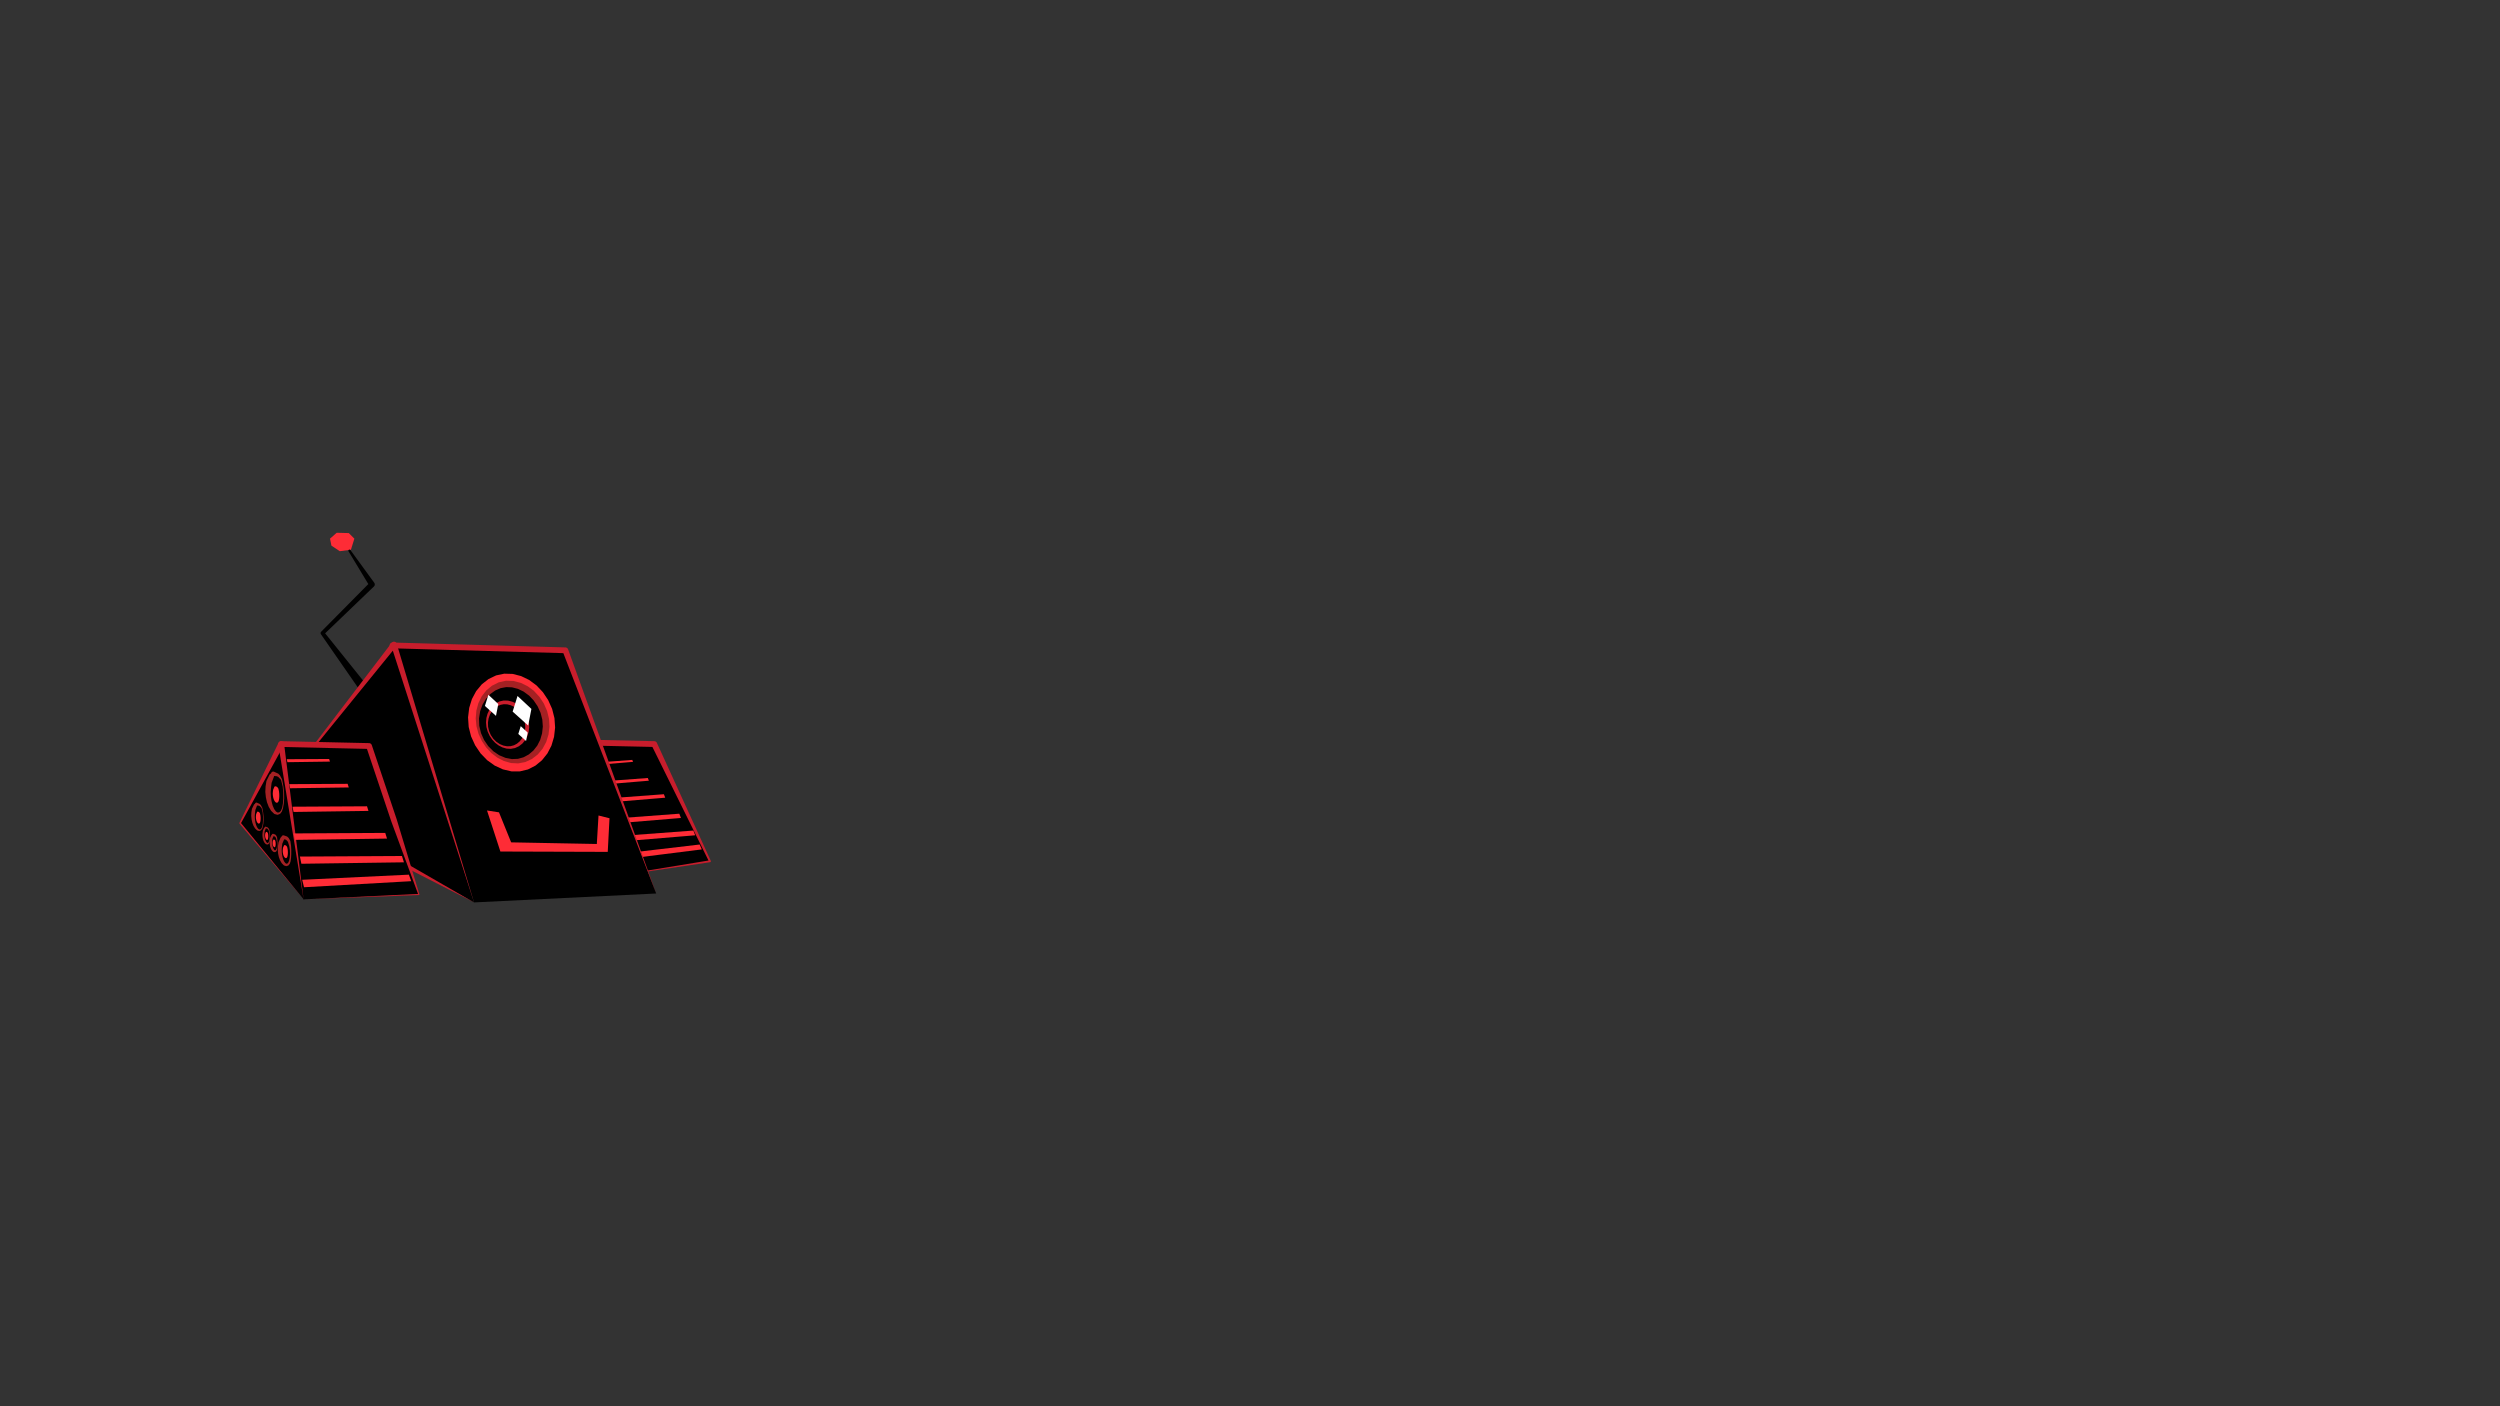 <?xml version="1.0" encoding="UTF-8"?>
<!-- Generator: Blender, SVG Export for Grease Pencil - v2.0 -->
<!DOCTYPE svg PUBLIC "-//W3C//DTD SVG 1.1//EN" "http://www.w3.org/Graphics/SVG/1.1/DTD/svg11.dtd">
<svg version="1.1" x="0px" y="0px" xmlns="http://www.w3.org/2000/svg" width="1920px" height="1080px" viewBox="0 0 1920 1080">
	<rect x="0" y="0" width="1920" height="1080" fill="#333333" stroke="none"/>
	<g id="blender_frame.2">
		<g id="blender_object.Stroke.2.uuid_0x0">
			<g id="layer.back tread.uuid_0x1">
				<polyline points="460.747,570.514 502.457,571.441 545.214,661.455 497.207,668.956" fill="#000000" stroke="none" fill-opacity="1" />
				<path d="M460.796,568.293L460.697,572.736L501.038,573.633L544.133,660.883L497.15,668.59L497.079,668.608L497.014,668.64L496.956,668.683L496.908,668.738L496.871,668.8L496.847,668.868L496.837,668.94L496.841,669.013L496.859,669.083L496.891,669.148L496.934,669.206L496.989,669.254L497.051,669.291L497.12,669.315L497.191,669.325L497.264,669.321L545.326,662.177L545.472,662.138L545.607,662.071L545.725,661.977L545.821,661.861L545.892,661.728L545.933,661.583L545.944,661.432L545.924,661.283L545.874,661.141L504.465,570.488L504.128,569.977L503.665,569.576L503.111,569.317L502.507,569.22z" fill="#C81D2C" stroke="none" fill-opacity="1" />
				<polyline points="537.342,648.586 474.599,655.948 476.002,660.27 538.982,652.34" fill="#FE2C36" stroke="none" fill-opacity="1" />
				<polyline points="532.5,637.86 472.322,642.344 473.486,646.526 533.913,641.509" fill="#FE2C36" stroke="none" fill-opacity="1" />
				<polyline points="521.702,624.921 467.647,628.95 468.692,632.706 522.971,628.199" fill="#FE2C36" stroke="none" fill-opacity="1" />
				<polyline points="509.863,609.965 465.921,613.24 466.771,616.293 510.895,612.629" fill="#FE2C36" stroke="none" fill-opacity="1" />
				<polyline points="497.519,597.498 463.085,600.064 463.751,602.457 498.328,599.586" fill="#FE2C36" stroke="none" fill-opacity="1" />
				<polyline points="485.593,583.595 460.621,585.456 461.104,587.192 486.18,585.11" fill="#FE2C36" stroke="none" fill-opacity="1" />
			</g>
			<g id="layer.antenna.uuid_0x2">
				<polyline points="253.453,413.681 254.522,419.027 260.937,423.304 269.49,422.234 272.163,413.681 267.886,409.405 258.581,409.164" fill="#FE2C36" stroke="none" fill-opacity="1" />
				<path d="M269.148,422.471L269.039,422.338L268.906,422.229L268.755,422.148L268.59,422.098L268.419,422.081L268.247,422.097L268.083,422.147L267.931,422.228L267.798,422.337L267.688,422.47L267.607,422.622L267.557,422.786L267.54,422.958L267.557,423.129L267.606,423.293L267.687,423.445L282.873,448.557L246.651,485.164L246.427,485.445L246.276,485.771L246.206,486.124L246.221,486.483L246.322,486.828L246.501,487.139L277.225,531.397L277.67,531.885L278.202,532.276L278.799,532.556L279.44,532.715L280.099,532.745L280.752,532.646L281.372,532.422L281.937,532.08L282.425,531.636L282.816,531.104L283.097,530.507L283.255,529.866L283.285,529.207L283.186,528.554L282.962,527.934L282.621,527.369L249.702,486.389L287.2,450.393L287.512,450.004L287.728,449.555L287.836,449.068L287.83,448.569L287.71,448.085L287.483,447.641z" fill="#000000" stroke="none" fill-opacity="1" />
			</g>
			<g id="layer.body.uuid_0x3">
				<polyline points="301.428,495.68 434.198,499.431 503.957,686.208 364.062,693.053" fill="#000000" stroke="none" fill-opacity="1" />
				<path d="M301.491,493.459L301.057,493.489L300.636,493.604L300.247,493.799L299.902,494.065L299.616,494.394L299.4,494.772L299.262,495.185L299.207,495.618L299.238,496.052L299.352,496.472L299.547,496.862L299.813,497.207L300.142,497.492L300.52,497.708L300.934,497.847L301.366,497.902L432.639,501.61L503.957,686.208L364.062,693.053L503.957,686.208L436.279,498.653L436.039,498.186L435.695,497.789L435.267,497.483L434.78,497.286L434.26,497.21z" fill="#C81D2C" stroke="none" fill-opacity="1" />
				<polygon points="364.062,693.053 302.554,495.025 211.791,610.353 287.927,651.703" fill="#000000" stroke="none" fill-opacity="1" />
				<path d="M364.062,693.053L304.676,494.365L304.484,493.923L304.201,493.533L303.84,493.213L303.419,492.978L302.958,492.839L302.477,492.804L302,492.872L301.549,493.043L301.145,493.306L300.807,493.65L211.791,610.353L286.894,653.605L364.062,693.053L288.959,649.802L211.791,610.353L301.685,499.721z" fill="#C81D2C" stroke="none" fill-opacity="1" />
			</g>
			<g id="layer.tread.uuid_0x4">
				<polyline points="215.916,571.441 184.412,632.2 233.492,691.067 238.862,648.113" fill="#000000" stroke="none" fill-opacity="1" />
				<path d="M217.889,572.464L218.051,572.06L218.13,571.631L218.125,571.196L218.034,570.77L217.863,570.369L217.616,570.01L217.304,569.706L216.939,569.469L216.535,569.307L216.106,569.227L215.671,569.233L215.245,569.323L214.844,569.495L214.485,569.741L214.181,570.053L213.943,570.418L183.883,631.926L183.833,632.056L183.816,632.195L183.831,632.334L183.878,632.465L183.954,632.582L233.492,691.067L238.862,648.113L233.492,691.067L185.123,632.123z" fill="#C81D2C" stroke="none" fill-opacity="1" />
				<polygon points="321.681,686.958 233.169,690.709 215.916,571.441 283.426,572.942 302.554,629.95" fill="#000000" stroke="none" fill-opacity="1" />
				<path d="M321.7,687.391L321.784,687.379L321.864,687.351L321.937,687.308L322,687.251L322.051,687.183L322.088,687.107L322.109,687.025L322.114,686.94L322.102,686.856L322.074,686.776L322.031,686.703L321.974,686.639L321.907,686.588L321.83,686.552L321.748,686.53L321.663,686.526L233.169,690.709L218.491,573.721L281.816,575.129L300.447,630.657L321.271,687.096L321.306,687.173L321.355,687.243L321.417,687.301L321.489,687.346L321.568,687.376L321.652,687.39L321.736,687.388L321.819,687.369L321.897,687.334L321.966,687.285L322.024,687.223L322.069,687.151L322.099,687.072L322.113,686.988L322.111,686.903L322.092,686.82L304.66,629.243L285.533,572.235L285.298,571.745L284.952,571.326L284.515,571.005L284.013,570.798L283.475,570.72L215.966,569.22L215.486,569.261L215.026,569.405L214.609,569.645L214.252,569.968L213.974,570.361L213.787,570.805L213.7,571.278L213.717,571.76L233.169,690.709z" fill="#C81D2C" stroke="none" fill-opacity="1" />
				<polyline points="314.03,671.738 232.061,675.675 233.492,681.402 315.819,676.749" fill="#FE2C36" stroke="none" fill-opacity="1" />
				<polyline points="308.712,657.405 230.325,657.843 231.459,663.366 310.217,662.26" fill="#FE2C36" stroke="none" fill-opacity="1" />
				<polyline points="295.874,639.673 225.462,640.066 226.481,645.028 297.226,644.034" fill="#FE2C36" stroke="none" fill-opacity="1" />
				<polyline points="281.867,619.233 224.628,619.553 225.456,623.586 282.966,622.778" fill="#FE2C36" stroke="none" fill-opacity="1" />
				<polyline points="266.983,601.974 222.129,602.225 222.778,605.386 267.845,604.752" fill="#FE2C36" stroke="none" fill-opacity="1" />
				<polyline points="252.77,582.892 220.241,583.074 220.712,585.366 253.394,584.907" fill="#FE2C36" stroke="none" fill-opacity="1" />
				<polyline points="216.771,644.145 215.332,647.456 215.008,649.906 214.823,652.757 215.034,655.406 215.505,657.972 216.27,660.314 217.322,662.337 218.615,663.771 219.902,664.291 220.999,664.005 221.915,663.019 222.593,661.266 223.006,658.857 223.206,656.069 223.166,652.972 222.851,649.778 222.043,646.1 220.694,644.232 219.807,643.586 217.619,643.018" fill="#000000" stroke="none" fill-opacity="1" />
				<path d="M218.164,644.751L218.255,644.468L218.289,644.172L218.265,643.875L218.184,643.589L218.048,643.324L217.863,643.091L217.636,642.898L217.376,642.753L217.093,642.662L216.797,642.627L216.501,642.651L216.215,642.733L215.95,642.869L215.716,643.053L215.523,643.28L215.379,643.54L213.925,646.844L213.499,649.706L213.317,652.66L213.588,655.522L214.164,658.218L215.076,660.703L216.312,662.862L217.857,664.454L218.233,664.717L219.56,665.137L219.843,665.201L220.131,665.174L221.204,664.793L221.417,664.704L221.596,664.56L222.439,663.505L222.582,663.276L223.162,661.486L223.521,658.945L223.692,656.104L223.708,652.965L223.543,649.709L222.988,645.892L222.827,645.533L221.668,643.529L220.581,642.525L220.137,642.315L217.996,641.563L217.705,641.517L217.41,641.529L217.124,641.599L216.856,641.723L216.618,641.896L216.419,642.113L216.265,642.365L216.163,642.641L216.118,642.932L216.13,643.227L216.199,643.513L216.323,643.781L216.497,644.019L216.713,644.219L216.965,644.372L217.242,644.474L219.246,644.772L219.842,645.08L221.141,646.504L222.163,649.887L222.623,653.002L222.718,656.055L222.487,658.794L222.002,661.103L221.298,662.633L220.564,663.277L219.964,663.332L219.215,662.913L218.264,661.683L217.431,659.826L216.83,657.636L216.474,655.217L216.335,652.746L216.523,650.055L216.824,647.87z" fill="#A42123" stroke="none" fill-opacity="1" />
				<polyline points="196.138,618.561 194.776,621.694 194.469,624.013 194.294,626.712 194.494,629.22 194.94,631.648 195.664,633.865 196.66,635.78 197.883,637.137 199.102,637.629 200.14,637.359 201.008,636.425 201.649,634.766 202.04,632.486 202.229,629.847 202.191,626.916 201.893,623.892 201.128,620.411 199.852,618.643 199.012,618.031 196.941,617.494" fill="#000000" stroke="none" fill-opacity="1" />
				<path d="M197.26,619.049L197.334,618.82L197.361,618.582L197.342,618.343L197.276,618.113L197.167,617.899L197.018,617.711L196.835,617.556L196.626,617.439L196.398,617.366L196.16,617.338L195.921,617.357L195.69,617.423L195.477,617.532L195.289,617.681L195.133,617.864L195.017,618.073L193.511,621.144L193.081,623.83L192.94,626.625L193.217,629.321L193.784,631.861L194.674,634.188L195.871,636.19L197.346,637.622L197.613,637.809L198.891,638.15L199.065,638.19L199.243,638.173L200.246,637.765L200.355,637.719L200.448,637.644L201.227,636.629L201.287,636.533L201.863,634.848L202.258,632.523L202.46,629.864L202.405,626.913L202.082,623.873L201.413,620.348L201.364,620.24L200.322,618.304L199.457,617.421L199.202,617.3L197.22,616.418L197.004,616.384L196.787,616.393L196.575,616.444L196.377,616.536L196.201,616.664L196.053,616.825L195.94,617.011L195.865,617.215L195.831,617.43L195.84,617.648L195.891,617.86L195.983,618.058L196.111,618.234L196.271,618.381L196.457,618.495L196.662,618.57L198.684,618.726L199.435,619.057L200.857,620.532L201.705,623.922L201.977,626.927L201.998,629.841L201.821,632.459L201.427,634.705L200.749,636.264L199.916,636.984L199.14,637.038L198.309,636.529L197.396,635.269L196.627,633.46L196.083,631.358L195.766,629.052L195.655,626.702L195.864,624.151L196.118,622.067z" fill="#A42123" stroke="none" fill-opacity="1" />
				<polyline points="209.166,641.903 208.32,643.85 208.129,645.291 208.021,646.968 208.145,648.526 208.422,650.036 208.872,651.413 209.491,652.603 210.251,653.447 211.008,653.752 211.653,653.584 212.192,653.004 212.591,651.973 212.834,650.556 212.951,648.917 212.928,647.095 212.743,645.216 212.267,643.052 211.474,641.954 210.952,641.574 209.665,641.24" fill="#000000" stroke="none" fill-opacity="1" />
				<path d="M210.005,642.267L210.06,642.097L210.08,641.919L210.066,641.74L210.017,641.568L209.935,641.408L209.824,641.268L209.688,641.152L209.531,641.065L209.36,641.01L209.182,640.989L209.004,641.003L208.831,641.052L208.672,641.134L208.531,641.245L208.415,641.382L208.328,641.538L207.454,643.474L207.189,645.167L207.07,646.907L207.201,648.602L207.503,650.204L208.007,651.695L208.719,653.004L209.654,653.985L209.95,654.192L210.745,654.405L210.962,654.454L211.185,654.433L211.799,654.145L211.951,654.082L212.078,653.979L212.512,653.302L212.6,653.162L212.865,652.079L213.014,650.587L213.083,648.926L213.096,647.092L213.033,645.187L212.767,642.943L212.682,642.753L212.036,641.548L211.408,640.949L211.146,640.826L209.889,640.375L209.716,640.348L209.541,640.355L209.371,640.397L209.212,640.47L209.071,640.573L208.952,640.702L208.861,640.851L208.801,641.016L208.774,641.189L208.781,641.364L208.822,641.534L208.895,641.693L208.999,641.834L209.127,641.953L209.277,642.044L209.441,642.104L210.622,642.272L210.982,642.443L211.791,643.266L212.454,645.261L212.76,647.104L212.819,648.913L212.652,650.534L212.306,651.895L211.815,652.768L211.344,653.066L211.053,653.05L210.712,652.788L210.211,652.104L209.713,651.06L209.329,649.805L209.085,648.403L208.976,646.961L209.074,645.384L209.239,644.105z" fill="#A42123" stroke="none" fill-opacity="1" />
				<polyline points="203.439,636.176 202.593,638.123 202.402,639.564 202.293,641.241 202.418,642.799 202.695,644.308 203.145,645.686 203.763,646.876 204.524,647.72 205.281,648.025 205.926,647.857 206.465,647.277 206.864,646.246 207.107,644.829 207.224,643.189 207.201,641.368 207.016,639.489 206.54,637.325 205.747,636.227 205.225,635.846 203.938,635.513" fill="#000000" stroke="none" fill-opacity="1" />
				<path d="M204.055,636.443L204.095,636.318L204.11,636.188L204.099,636.056L204.063,635.93L204.003,635.813L203.922,635.71L203.822,635.625L203.707,635.561L203.582,635.521L203.451,635.505L203.32,635.516L203.194,635.552L203.077,635.612L202.974,635.693L202.888,635.794L202.824,635.908L201.927,637.833L201.667,639.467L201.534,641.192L201.652,642.86L201.942,644.447L202.433,645.918L203.129,647.206L204.035,648.161L204.277,648.33L205.062,648.567L205.243,648.608L205.428,648.59L206.052,648.339L206.182,648.285L206.291,648.196L206.758,647.549L206.837,647.421L207.14,646.353L207.314,644.865L207.384,643.201L207.363,641.365L207.232,639.467L206.86,637.255L206.806,637.133L206.104,635.969L205.521,635.441L205.351,635.36L204.098,634.898L203.974,634.878L203.85,634.883L203.729,634.913L203.616,634.965L203.515,635.038L203.431,635.13L203.366,635.236L203.323,635.353L203.303,635.476L203.309,635.601L203.338,635.722L203.39,635.835L203.464,635.936L203.555,636.02L203.662,636.085L203.779,636.128L205.007,636.309L205.431,636.541L206.235,637.462L206.8,639.523L207.039,641.377L207.064,643.185L206.898,644.804L206.577,646.167L206.121,647.062L205.66,647.412L205.321,647.411L204.911,647.166L204.356,646.465L203.837,645.395L203.439,644.12L203.18,642.699L203.057,641.236L203.14,639.637L203.299,638.319z" fill="#A42123" stroke="none" fill-opacity="1" />
				<polyline points="208.627,595.88 206.553,600.65 206.086,604.181 205.82,608.29 206.124,612.107 206.803,615.804 207.905,619.178 209.421,622.094 211.284,624.16 213.138,624.908 214.719,624.497 216.039,623.076 217.016,620.55 217.612,617.079 217.899,613.062 217.841,608.599 217.388,603.996 216.223,598.696 214.28,596.006 213.002,595.074 209.848,594.256" fill="#000000" stroke="none" fill-opacity="1" />
				<path d="M210.335,596.623L210.447,596.275L210.489,595.913L210.459,595.549L210.36,595.198L210.193,594.873L209.966,594.587L209.688,594.35L209.369,594.173L209.022,594.061L208.659,594.019L208.296,594.048L207.944,594.148L207.62,594.314L207.333,594.541L207.097,594.819L206.919,595.138L204.628,599.813L203.973,603.901L203.758,608.156L204.18,612.262L205.042,616.127L206.398,619.67L208.22,622.718L210.465,624.898L210.871,625.182L212.818,625.702L213.083,625.762L213.353,625.737L214.88,625.115L215.047,625.045L215.187,624.932L216.373,623.386L216.465,623.24L217.341,620.675L217.943,617.136L218.25,613.087L218.166,608.595L217.675,603.968L216.656,598.601L216.583,598.437L214.996,595.489L213.68,594.145L213.291,593.961L210.273,592.618L209.923,592.566L209.57,592.587L209.229,592.682L208.915,592.845L208.642,593.07L208.422,593.346L208.264,593.663L208.175,594.005L208.159,594.359L208.218,594.708L208.347,595.037L208.542,595.332L208.794,595.58L209.093,595.77L209.424,595.894L212.502,596.131L213.646,596.636L215.81,598.881L217.102,604.041L217.516,608.617L217.547,613.052L217.278,617.038L216.678,620.456L215.646,622.83L214.378,623.926L213.196,624.009L211.932,623.233L210.542,621.316L209.371,618.562L208.542,615.362L208.06,611.852L207.891,608.274L208.209,604.39L208.596,601.218z" fill="#A42123" stroke="none" fill-opacity="1" />
			</g>
			<g id="layer.face.uuid_0x5">
				<polyline points="468.105,628.416 459.663,626.305 458.355,648.183 392.561,646.929 383.228,623.879 374.029,622.454 384.29,653.974 466.748,654.241" fill="#FE2C36" stroke="none" fill-opacity="1" />
				<polygon points="412.028,526.39 406.384,522.213 400.215,519.233 393.73,517.562 387.275,517.384 381.032,518.706 375.181,521.509 370.014,525.564 365.72,530.73 362.454,536.828 360.341,543.644 359.462,550.934 359.951,558.306 361.784,565.542 364.916,572.424 369.097,578.6 374.171,583.851 379.952,587.99 386.229,590.877 392.778,592.41 399.243,592.428 405.441,590.948 411.198,588.014 416.235,583.875 420.387,578.683 423.515,572.621 425.517,565.9 426.327,558.749 425.827,551.537 424.04,544.458 421.007,537.707 416.957,531.615" fill="#FE2C36" stroke="none" fill-opacity="1" />
				<polygon points="408.115,532.328 403.644,529.031 398.76,526.683 393.631,525.374 388.529,525.247 383.599,526.305 378.983,528.53 374.912,531.742 371.53,535.826 368.961,540.643 367.3,546.021 366.612,551.769 366.999,557.582 368.444,563.286 370.911,568.714 374.203,573.588 378.201,577.734 382.757,581.009 387.709,583.298 392.878,584.521 397.986,584.548 402.888,583.392 407.445,581.084 411.436,577.82 414.729,573.719 417.211,568.926 418.802,563.607 419.448,557.945 419.054,552.233 417.638,546.626 415.233,541.28 412.022,536.459" fill="#000000" stroke="none" fill-opacity="1" />
				<path d="M406.409,534.288L406.824,534.584L407.288,534.792L407.785,534.906L408.294,534.921L408.797,534.836L409.273,534.655L409.704,534.385L410.075,534.035L410.37,533.62L410.579,533.155L410.693,532.659L410.708,532.15L410.623,531.647L410.442,531.171L410.172,530.739L409.822,530.369L405.337,527.087L400.027,524.473L394.361,522.979L388.589,522.81L382.979,524.042L377.817,526.638L373.434,530.294L369.932,534.825L367.393,540.032L365.86,545.72L365.345,551.698L365.902,557.685L367.486,563.52L370.044,569.065L373.381,574.067L377.397,578.386L381.986,581.894L387.036,584.473L392.425,586.008L397.943,586.303L403.402,585.268L408.554,582.884L413.048,579.399L416.734,574.976L419.494,569.815L421.26,564.119L421.998,558.088L421.627,551.99L420.167,546.008L417.653,540.299L414.277,535.146L410.133,530.691L409.775,530.329L409.353,530.043L408.883,529.846L408.384,529.744L407.875,529.741L407.374,529.838L406.903,530.03L406.478,530.311L406.115,530.669L405.83,531.091L405.633,531.561L405.53,532.06L405.528,532.569L405.624,533.069L405.817,533.541L406.098,533.966L409.869,537.947L412.884,542.434L415.155,547.429L416.498,552.663L416.887,557.994L416.307,563.279L414.855,568.227L412.604,572.652L409.654,576.416L406.115,579.42L402.105,581.59L397.772,582.787L393.129,582.972L388.249,582.047L383.441,580.047L378.948,577.013L374.989,573.045L371.752,568.3L369.385,562.982L368.089,557.398L367.885,551.745L368.763,546.213L370.579,541.123L373.222,536.677L376.546,533.029L380.381,530.28L384.543,528.479L388.827,527.693L393.228,527.868L397.743,529.036L402.142,531.142z" fill="#A42123" stroke="none" fill-opacity="1" />
				<polygon points="398.265,543.51 395.637,541.585 392.77,540.221 389.761,539.467 386.773,539.407 383.89,540.039 381.194,541.353 378.82,543.239 376.85,545.631 375.356,548.446 374.391,551.585 373.993,554.937 374.219,558.324 375.061,561.648 376.497,564.812 378.414,567.655 380.743,570.077 383.399,571.993 386.29,573.338 389.312,574.062 392.302,574.088 395.176,573.422 397.851,572.08 400.199,570.176 402.138,567.778 403.602,564.971 404.543,561.853 404.927,558.53 404.698,555.177 403.866,551.887 402.452,548.751 400.562,545.926" fill="#000000" stroke="none" fill-opacity="1" />
				<path d="M397.264,544.659L397.525,544.842L397.818,544.967L398.13,545.028L398.449,545.022L398.76,544.951L399.048,544.817L399.303,544.625L399.512,544.385L399.667,544.106L399.76,543.802L399.788,543.485L399.75,543.168L399.646,542.867L399.483,542.594L399.266,542.361L396.629,540.446L393.511,538.926L390.189,538.066L386.809,537.981L383.528,538.717L380.513,540.248L377.957,542.394L375.918,545.047L374.442,548.091L373.552,551.41L373.254,554.896L373.58,558.385L374.502,561.785L375.992,565.017L377.934,567.934L380.274,570.457L382.949,572.51L385.897,574.024L389.047,574.931L392.277,575.114L395.476,574.52L398.501,573.134L401.143,571.101L403.314,568.515L404.941,565.492L405.985,562.153L406.424,558.614L406.208,555.035L405.35,551.524L403.871,548.175L401.885,545.156L399.448,542.549L399.238,542.337L398.99,542.17L398.715,542.054L398.422,541.994L398.124,541.992L397.83,542.049L397.554,542.162L397.304,542.327L397.092,542.537L396.925,542.784L396.809,543.059L396.749,543.352L396.747,543.651L396.804,543.944L396.917,544.221L397.082,544.47L399.299,546.799L401.073,549.428L402.409,552.358L403.198,555.43L403.424,558.559L403.079,561.66L402.22,564.561L400.892,567.153L399.154,569.353L397.073,571.106L394.718,572.368L392.177,573.058L389.458,573.157L386.606,572.607L383.799,571.432L381.178,569.656L378.872,567.338L376.987,564.571L375.609,561.471L374.854,558.217L374.734,554.923L375.244,551.697L376.299,548.726L377.837,546.128L379.773,543.991L382.011,542.375L384.442,541.31L386.948,540.838L389.525,540.927L392.174,541.599L394.757,542.823z" fill="#C81D2C" stroke="none" fill-opacity="1" />
				<polyline points="382.677,540.7 380.918,549.79 372.414,542.166 375.087,533.613" fill="#FEFEFE" stroke="none" fill-opacity="1" />
				<polyline points="405.265,562.657 404.028,569.045 398.052,563.687 399.93,557.676" fill="#FEFEFE" stroke="none" fill-opacity="1" />
				<polyline points="408.114,544.455 405.644,557.212 393.71,546.513 397.461,534.509" fill="#FEFEFE" stroke="none" fill-opacity="1" />
				<polyline points="210.645,604.474 209.783,606.455 209.589,607.922 209.479,609.628 209.605,611.213 209.887,612.748 210.345,614.149 210.974,615.36 211.748,616.218 212.518,616.529 213.175,616.358 213.723,615.768 214.128,614.719 214.376,613.278 214.495,611.61 214.471,609.756 214.283,607.845 213.799,605.644 212.992,604.526 212.461,604.139 211.152,603.8" fill="#FE2C36" stroke="none" fill-opacity="1" />
				<polyline points="218.032,649.517 217.351,651.084 217.197,652.244 217.11,653.594 217.21,654.848 217.433,656.062 217.795,657.171 218.293,658.129 218.905,658.807 219.514,659.053 220.033,658.918 220.467,658.451 220.788,657.621 220.984,656.481 221.078,655.162 221.059,653.695 220.91,652.183 220.528,650.442 219.889,649.558 219.469,649.252 218.433,648.984" fill="#FE2C36" stroke="none" fill-opacity="1" />
				<polyline points="209.905,645.046 209.501,645.973 209.411,646.659 209.359,647.458 209.418,648.2 209.55,648.918 209.764,649.574 210.059,650.141 210.421,650.542 210.781,650.688 211.089,650.608 211.345,650.331 211.535,649.841 211.651,649.166 211.706,648.385 211.695,647.518 211.607,646.623 211.381,645.593 211.003,645.071 210.755,644.889 210.142,644.73" fill="#FE2C36" stroke="none" fill-opacity="1" />
				<polyline points="204.144,639.177 203.721,640.15 203.626,640.87 203.571,641.709 203.633,642.487 203.772,643.241 203.997,643.93 204.306,644.525 204.686,644.946 205.064,645.099 205.387,645.015 205.656,644.725 205.855,644.21 205.977,643.502 206.035,642.682 206.024,641.772 205.931,640.833 205.694,639.752 205.297,639.203 205.037,639.013 204.393,638.846" fill="#FE2C36" stroke="none" fill-opacity="1" />
				<polyline points="197.363,623.776 196.736,625.217 196.595,626.283 196.515,627.524 196.607,628.677 196.812,629.794 197.144,630.813 197.602,631.694 198.165,632.318 198.725,632.544 199.203,632.42 199.602,631.991 199.897,631.228 200.077,630.179 200.164,628.966 200.146,627.618 200.009,626.227 199.657,624.626 199.07,623.814 198.684,623.532 197.732,623.285" fill="#FE2C36" stroke="none" fill-opacity="1" />
			</g>
		</g>
	</g>
</svg>
